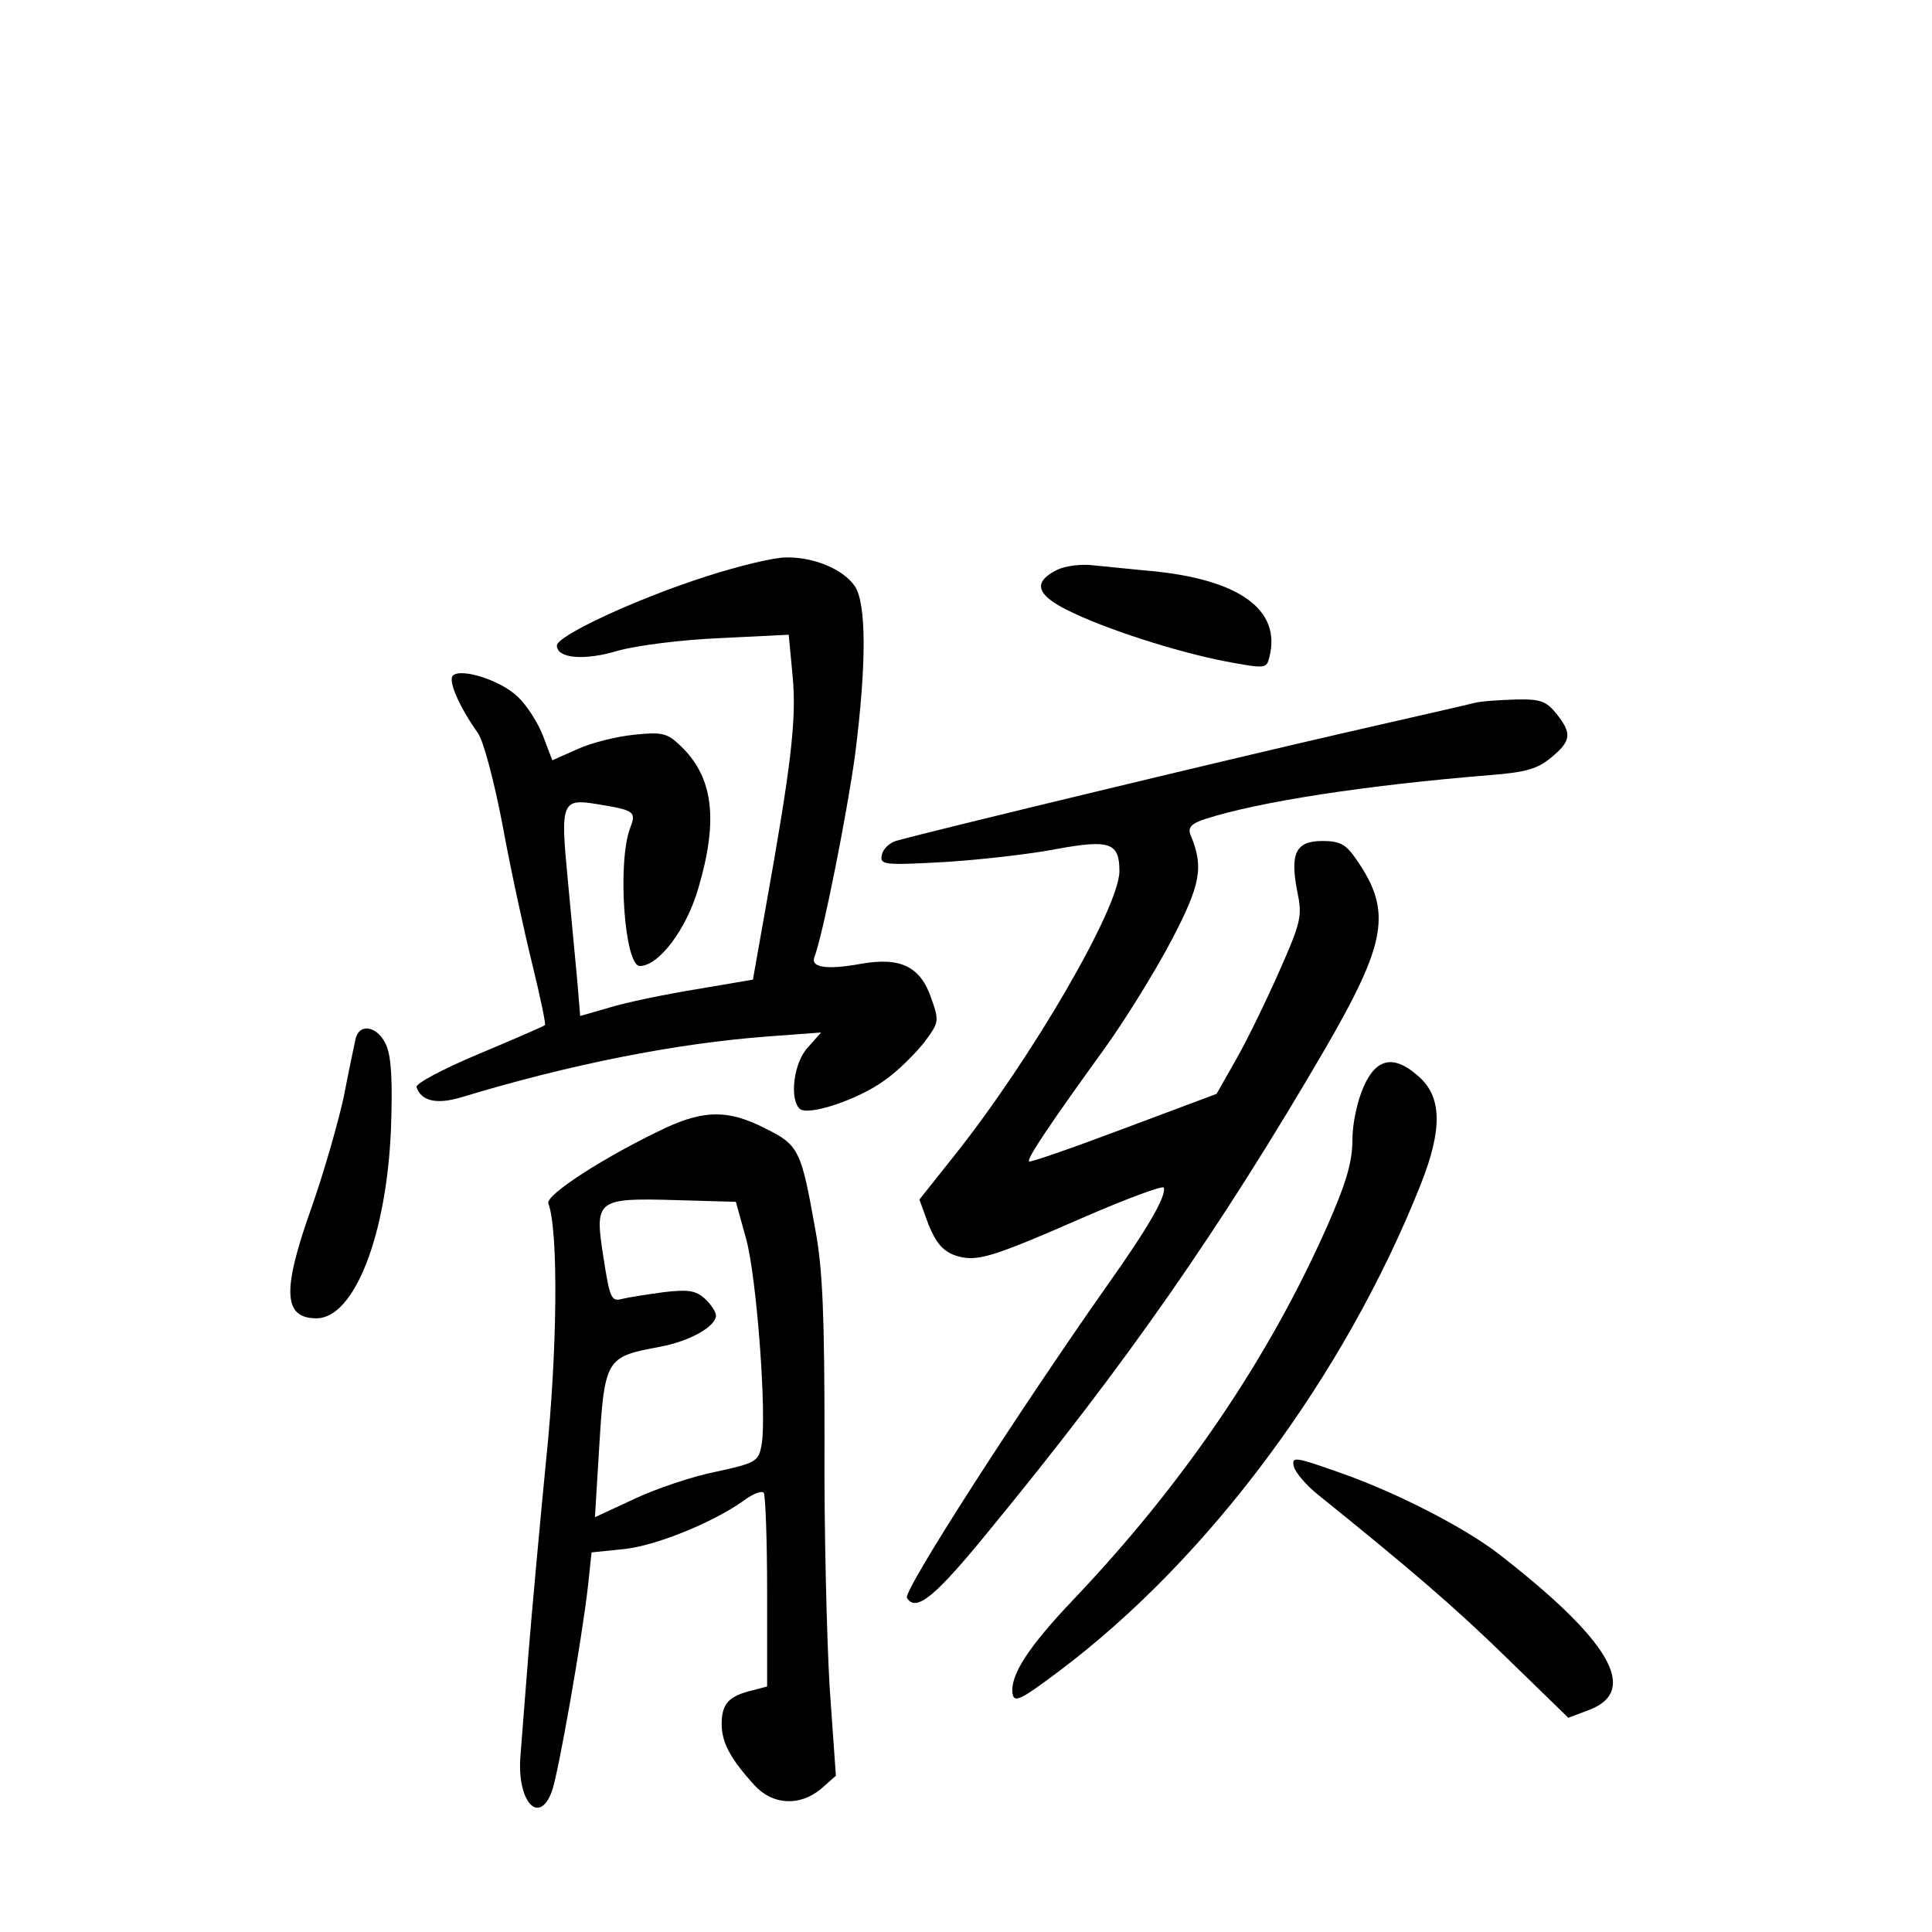 <?xml version="1.0" standalone="no"?>
<!DOCTYPE svg PUBLIC "-//W3C//DTD SVG 20010904//EN"
 "http://www.w3.org/TR/2001/REC-SVG-20010904/DTD/svg10.dtd">
<svg version="1.0" xmlns="http://www.w3.org/2000/svg"
 width="340pt" height="340pt" viewBox="0 0 340 340"
 preserveAspectRatio="xMidYMid meet">
<g transform="translate(0,340) scale(0.1,-0.1)"
fill="#000000" stroke="none">
<path d="M1244 2386 c-125 -40 -264 -105 -264 -122 0 -23 49 -27 108 -9 33 9
109 19 179 22 l121 6 7 -74 c7 -76 -3 -158 -48 -409 l-22 -124 -100 -17 c-55
-9 -123 -23 -152 -32 l-52 -15 -5 61 c-3 34 -11 115 -17 181 -13 134 -10 141
51 131 67 -11 70 -13 59 -42 -23 -61 -10 -243 17 -243 33 0 82 64 103 137 36
122 26 197 -33 252 -22 21 -32 23 -80 18 -30 -3 -75 -14 -99 -25 l-45 -20 -16
42 c-9 24 -29 55 -45 70 -30 29 -100 51 -114 37 -9 -9 12 -56 44 -101 10 -14
29 -86 44 -165 14 -77 38 -186 52 -243 14 -57 24 -105 22 -106 -2 -2 -55 -25
-117 -51 -62 -26 -111 -52 -109 -58 8 -25 36 -31 79 -18 191 58 378 95 539
107 l94 7 -23 -26 c-25 -26 -33 -90 -15 -108 14 -14 104 16 150 50 23 16 53
46 69 66 27 36 27 38 13 78 -19 56 -54 73 -123 61 -60 -11 -89 -7 -83 11 15
38 58 255 72 358 20 158 20 266 -1 296 -21 30 -73 51 -121 50 -21 0 -83 -15
-139 -33z"/>
<path d="M1860 2397 c-42 -21 -37 -43 17 -70 65 -33 192 -74 280 -91 70 -13
72 -13 77 8 21 83 -53 136 -207 151 -34 3 -80 8 -102 10 -22 3 -51 -1 -65 -8z"/>
<path d="M2595 2163 c-11 -3 -117 -27 -235 -54 -196 -45 -720 -171 -780 -188
-14 -3 -26 -15 -28 -25 -4 -18 2 -19 111 -13 63 4 151 14 197 23 93 17 110 11
110 -39 0 -64 -154 -329 -290 -500 l-62 -78 16 -44 c13 -32 25 -46 46 -54 38
-13 63 -5 230 68 74 32 136 55 138 51 5 -14 -27 -70 -98 -170 -159 -226 -361
-540 -354 -552 16 -26 50 2 146 120 239 291 404 527 591 848 107 185 117 240
55 330 -19 28 -29 34 -61 34 -47 0 -57 -22 -44 -89 9 -43 7 -53 -32 -141 -23
-52 -57 -122 -76 -155 l-34 -60 -163 -61 c-90 -34 -165 -60 -167 -58 -5 4 39
69 133 199 36 50 88 134 117 189 52 99 58 130 34 187 -5 13 2 20 27 28 93 30
280 59 501 77 63 5 83 11 107 31 35 29 37 42 9 77 -18 22 -27 26 -72 25 -29
-1 -61 -3 -72 -6z"/>
<path d="M626 1573 c-2 -10 -12 -56 -21 -103 -10 -46 -35 -133 -56 -193 -53
-148 -51 -197 8 -197 66 0 123 144 131 332 3 82 1 127 -8 148 -14 33 -46 41
-54 13z"/>
<path d="M2400 1488 c-11 -24 -20 -65 -20 -94 0 -39 -11 -76 -44 -151 -104
-235 -254 -455 -447 -658 -80 -84 -112 -134 -107 -166 3 -16 14 -11 83 41 262
197 501 518 635 855 39 98 38 156 -5 192 -42 37 -73 31 -95 -19z"/>
<path d="M1171 1415 c-104 -49 -212 -118 -206 -133 18 -47 16 -260 -4 -452
-11 -113 -25 -266 -31 -340 -6 -74 -12 -155 -14 -179 -7 -80 32 -125 55 -64
11 28 54 273 64 364 l6 57 58 6 c56 6 157 47 211 86 15 11 30 17 34 13 3 -3 6
-82 6 -174 l0 -167 -27 -7 c-41 -10 -53 -24 -53 -59 0 -33 16 -62 58 -108 32
-35 80 -37 117 -6 l26 23 -11 156 c-5 86 -10 282 -9 435 0 214 -3 300 -16 369
-25 141 -29 150 -88 179 -64 33 -107 33 -176 1z m142 -195 c19 -69 37 -315 27
-364 -5 -28 -11 -31 -80 -46 -41 -8 -106 -30 -144 -48 l-69 -32 7 115 c10 165
11 167 108 185 53 10 98 36 98 55 0 6 -9 20 -20 30 -16 14 -29 16 -72 11 -29
-4 -62 -9 -74 -12 -18 -5 -21 2 -32 73 -16 102 -13 105 128 101 l105 -3 18
-65z"/>
<path d="M2277 819 c3 -11 22 -33 42 -49 160 -129 241 -198 333 -288 l108
-105 37 14 c89 34 35 124 -163 277 -61 46 -178 106 -275 140 -82 29 -86 29
-82 11z"/>
</g>
</svg>
